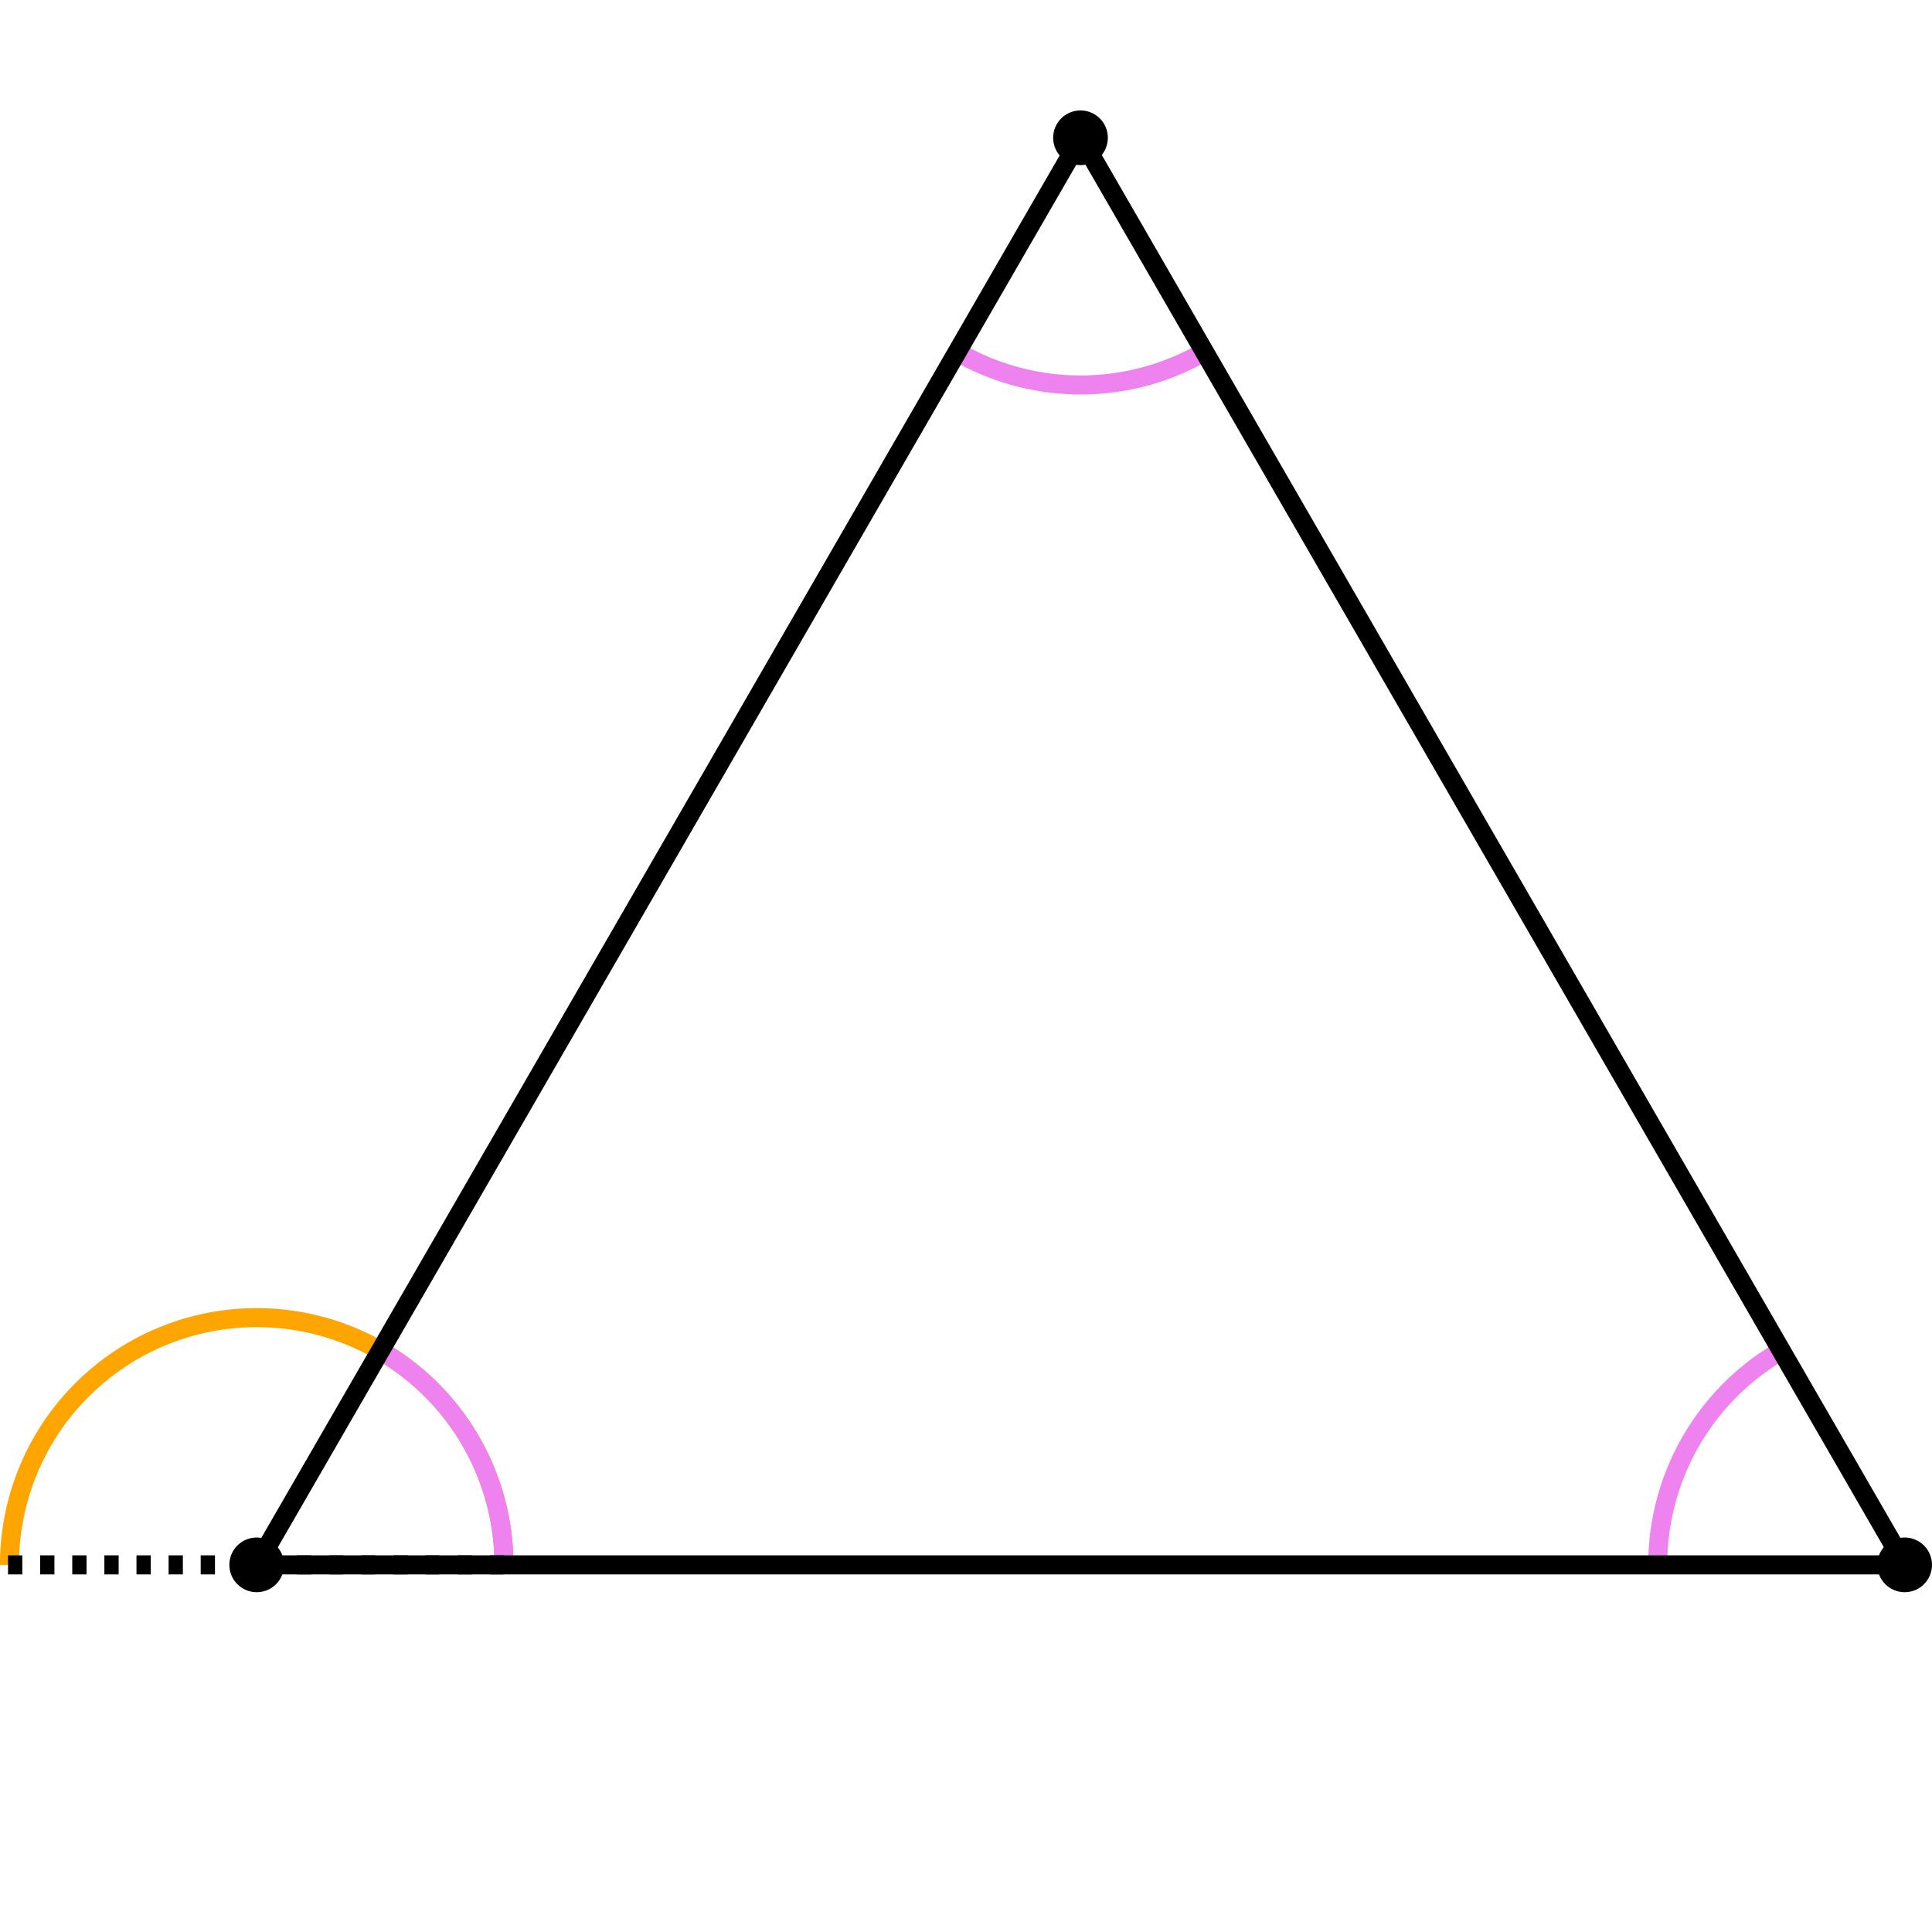 <svg
   xmlns:dc="http://purl.org/dc/elements/1.1/"
   xmlns:cc="http://creativecommons.org/ns#"
   xmlns:rdf="http://www.w3.org/1999/02/22-rdf-syntax-ns#"
   xmlns:svg="http://www.w3.org/2000/svg"
   xmlns="http://www.w3.org/2000/svg"
   xmlns:sodipodi="http://sodipodi.sourceforge.net/DTD/sodipodi-0.dtd"
   xmlns:inkscape="http://www.inkscape.org/namespaces/inkscape"
   viewBox="-10 -409 541.521 479.622"
   version="1.1"
   id="svg77"
   sodipodi:docname="01-turtle-triangle.svg"
   width="300"
   height="300"
   style="fill:none;stroke:#000000; display:block; margin:auto;"
   inkscape:version="0.92.5 (2060ec1f9f, 2020-04-08)">
  <defs
     id="defs81" />
  <sodipodi:namedview
     pagecolor="#ffffff"
     bordercolor="#666666"
     borderopacity="1"
     objecttolerance="10"
     gridtolerance="10"
     guidetolerance="10"
     inkscape:pageopacity="0"
     inkscape:pageshadow="2"
     inkscape:window-width="3056"
     inkscape:window-height="1672"
     id="namedview79"
     showgrid="false"
     inkscape:zoom="2.247619"
     inkscape:cx="287.71736"
     inkscape:cy="198.87886"
     inkscape:window-x="144"
     inkscape:window-y="54"
     inkscape:window-maximized="1"
     inkscape:current-layer="svg77" />
  <g
     id="g92"
     transform="translate(47.717,-9.257)">
     <path
        style="stroke:orange;stroke-width:4pt;stroke-linejoin:round;"
        inkscape:connector-curvature="0"
        id="path65"
        d="M 83.537,7.924 A 69.3,69.3 0 0 0 -55.063,7.924"/>
    <path
       style="stroke:#ee82ee;stroke-width:4pt;stroke-linejoin:round"
       inkscape:connector-curvature="0"
       id="path63"
       d="m 83.537,7.924 a 69.3,69.3 0 0 0 -34.6,-60 m 392.6,0 a 69.3,69.3 0 0 0 -34.6,60 m -196.4,-340 a 69.3,69.3 0 0 0 69.3,0"/>
    <path style="stroke-width:4pt;stroke-linejoin:round;stroke-dasharray:4,5"
      d="M83.537,7.924 L -59.063,7.924" />
    <path
       style="stroke-width:4pt;stroke-linejoin:round"
       inkscape:connector-curvature="0"
       id="path67"
       d="M 14.237,7.924 H 476.237 l -231,-400 z" />
    <g
       transform="translate(14.237,7.924)"
       style="fill:#000000;stroke-width:4pt;stroke-linejoin:round"
       id="g75">
      <circle
         cy="0"
         cx="0"
         id="circle69"
         r="5" />
      <circle
         cy="0"
         id="circle71"
         r="5"
         cx="461.9" />
      <circle
         id="circle73"
         r="5"
         cy="-400"
         cx="230.9" />
    </g>
  </g>
</svg>
